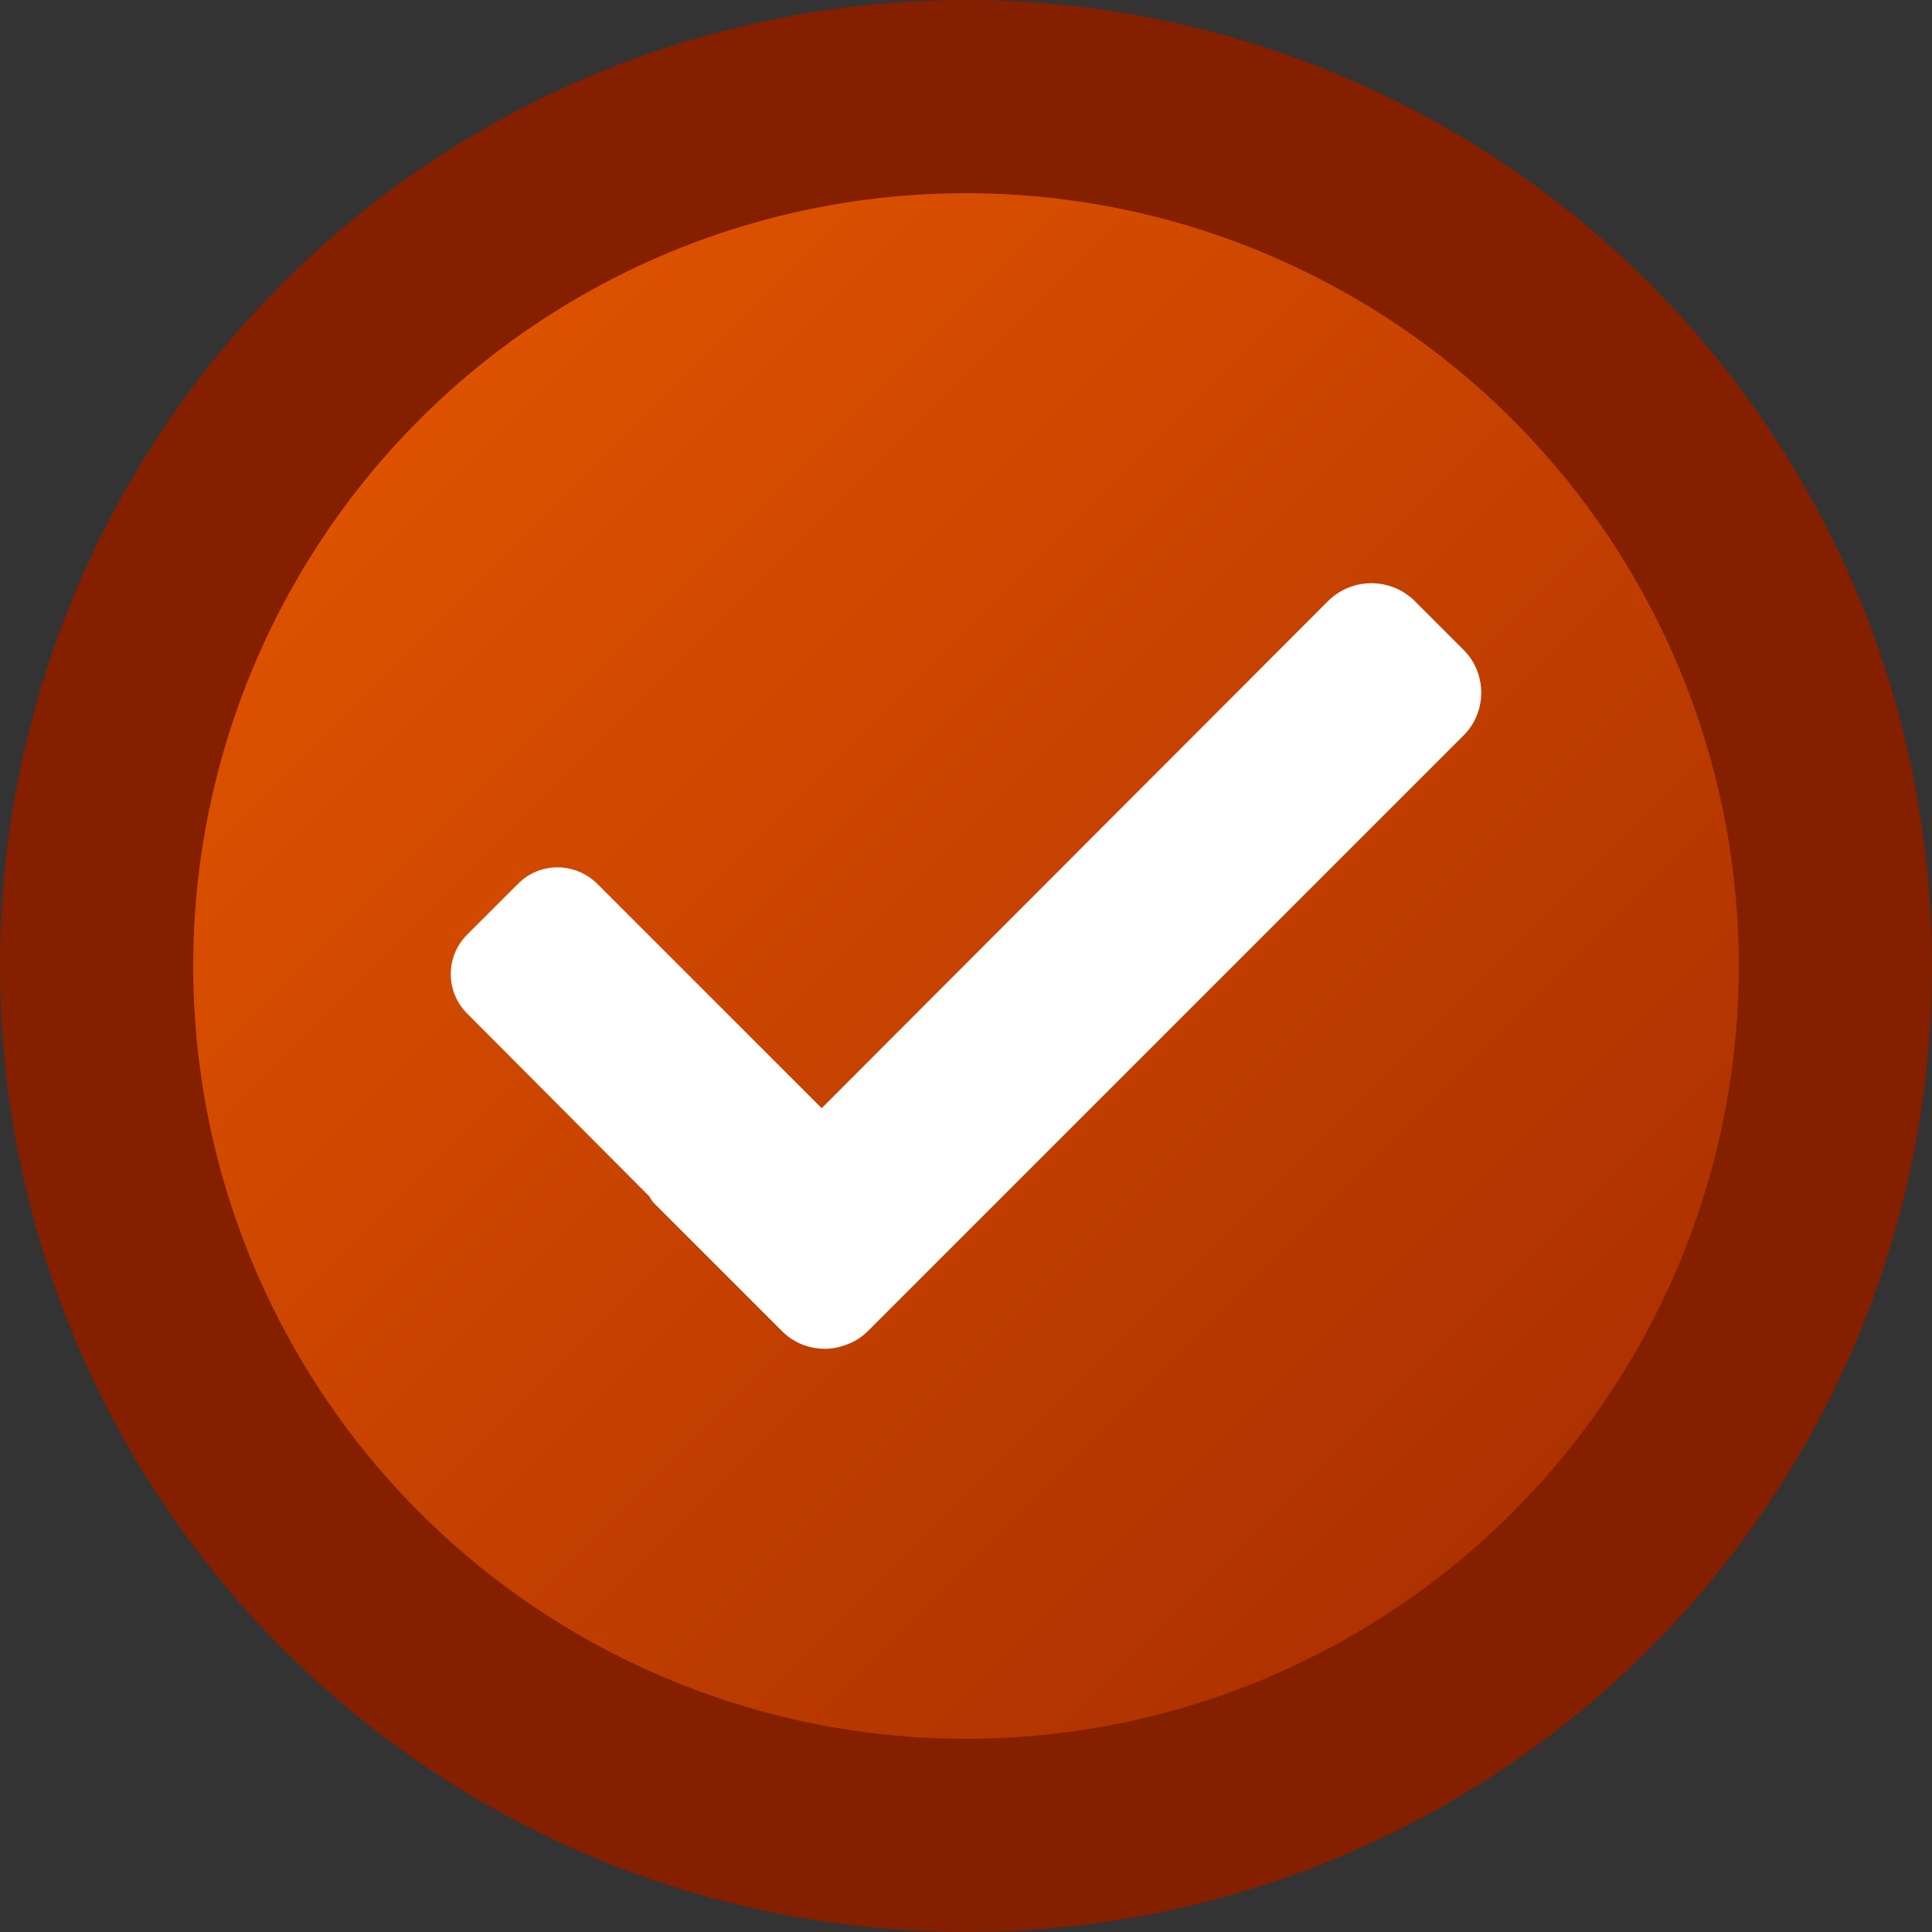 <?xml version="1.0" encoding="utf-8"?>
<!-- Generator: Adobe Illustrator 19.1.0, SVG Export Plug-In . SVG Version: 6.00 Build 0)  -->
<svg version="1.1" id="Layer_1" xmlns="http://www.w3.org/2000/svg" xmlns:xlink="http://www.w3.org/1999/xlink" x="0px" y="0px" width="30" height="30"
	 viewBox="0 0 30 30" style="enable-background:new 0 0 30 30;" xml:space="preserve">
<rect x="0" y="0" width="30" height="30" fill="#333333" stroke="none"/>
<style type="text/css">
	.st0{fill:url(#SVGID_1_);}
	.st1{fill:none;stroke:#841F00;stroke-width:3;stroke-miterlimit:10;}
	.st2{fill:#FFFFFF;}
</style>
<g>
	<g>
		<linearGradient id="SVGID_1_" gradientUnits="userSpaceOnUse" x1="5.454" y1="5.454" x2="24.546" y2="24.546">
			<stop  offset="0" style="stop-color:#E05400"/>
			<stop  offset="1" style="stop-color:#AB2F00"/>
		</linearGradient>
		<circle class="st0" cx="15" cy="15" r="13.5"/>
		<circle class="st1" cx="15" cy="15" r="13.5"/>
	</g>
</g>
<path class="st2" d="M22.731,10.096l-0.77-0.77c-0.372-0.36-0.961-0.36-1.332,0
	l-7.87,7.882l-3.477-3.477c-0.35-0.35-0.906-0.35-1.245,0l-0.785,0.784
	c-0.338,0.338-0.338,0.894,0.012,1.233l2.817,2.828
	c0.022,0.032,0.044,0.076,0.077,0.109l1.986,1.986
	c0.186,0.186,0.425,0.273,0.665,0.273c0.12,0,0.229-0.023,0.339-0.066
	c0.119-0.044,0.229-0.109,0.327-0.207l9.255-9.255
	C23.09,11.056,23.09,10.456,22.731,10.096L22.731,10.096z"/>
</svg>
